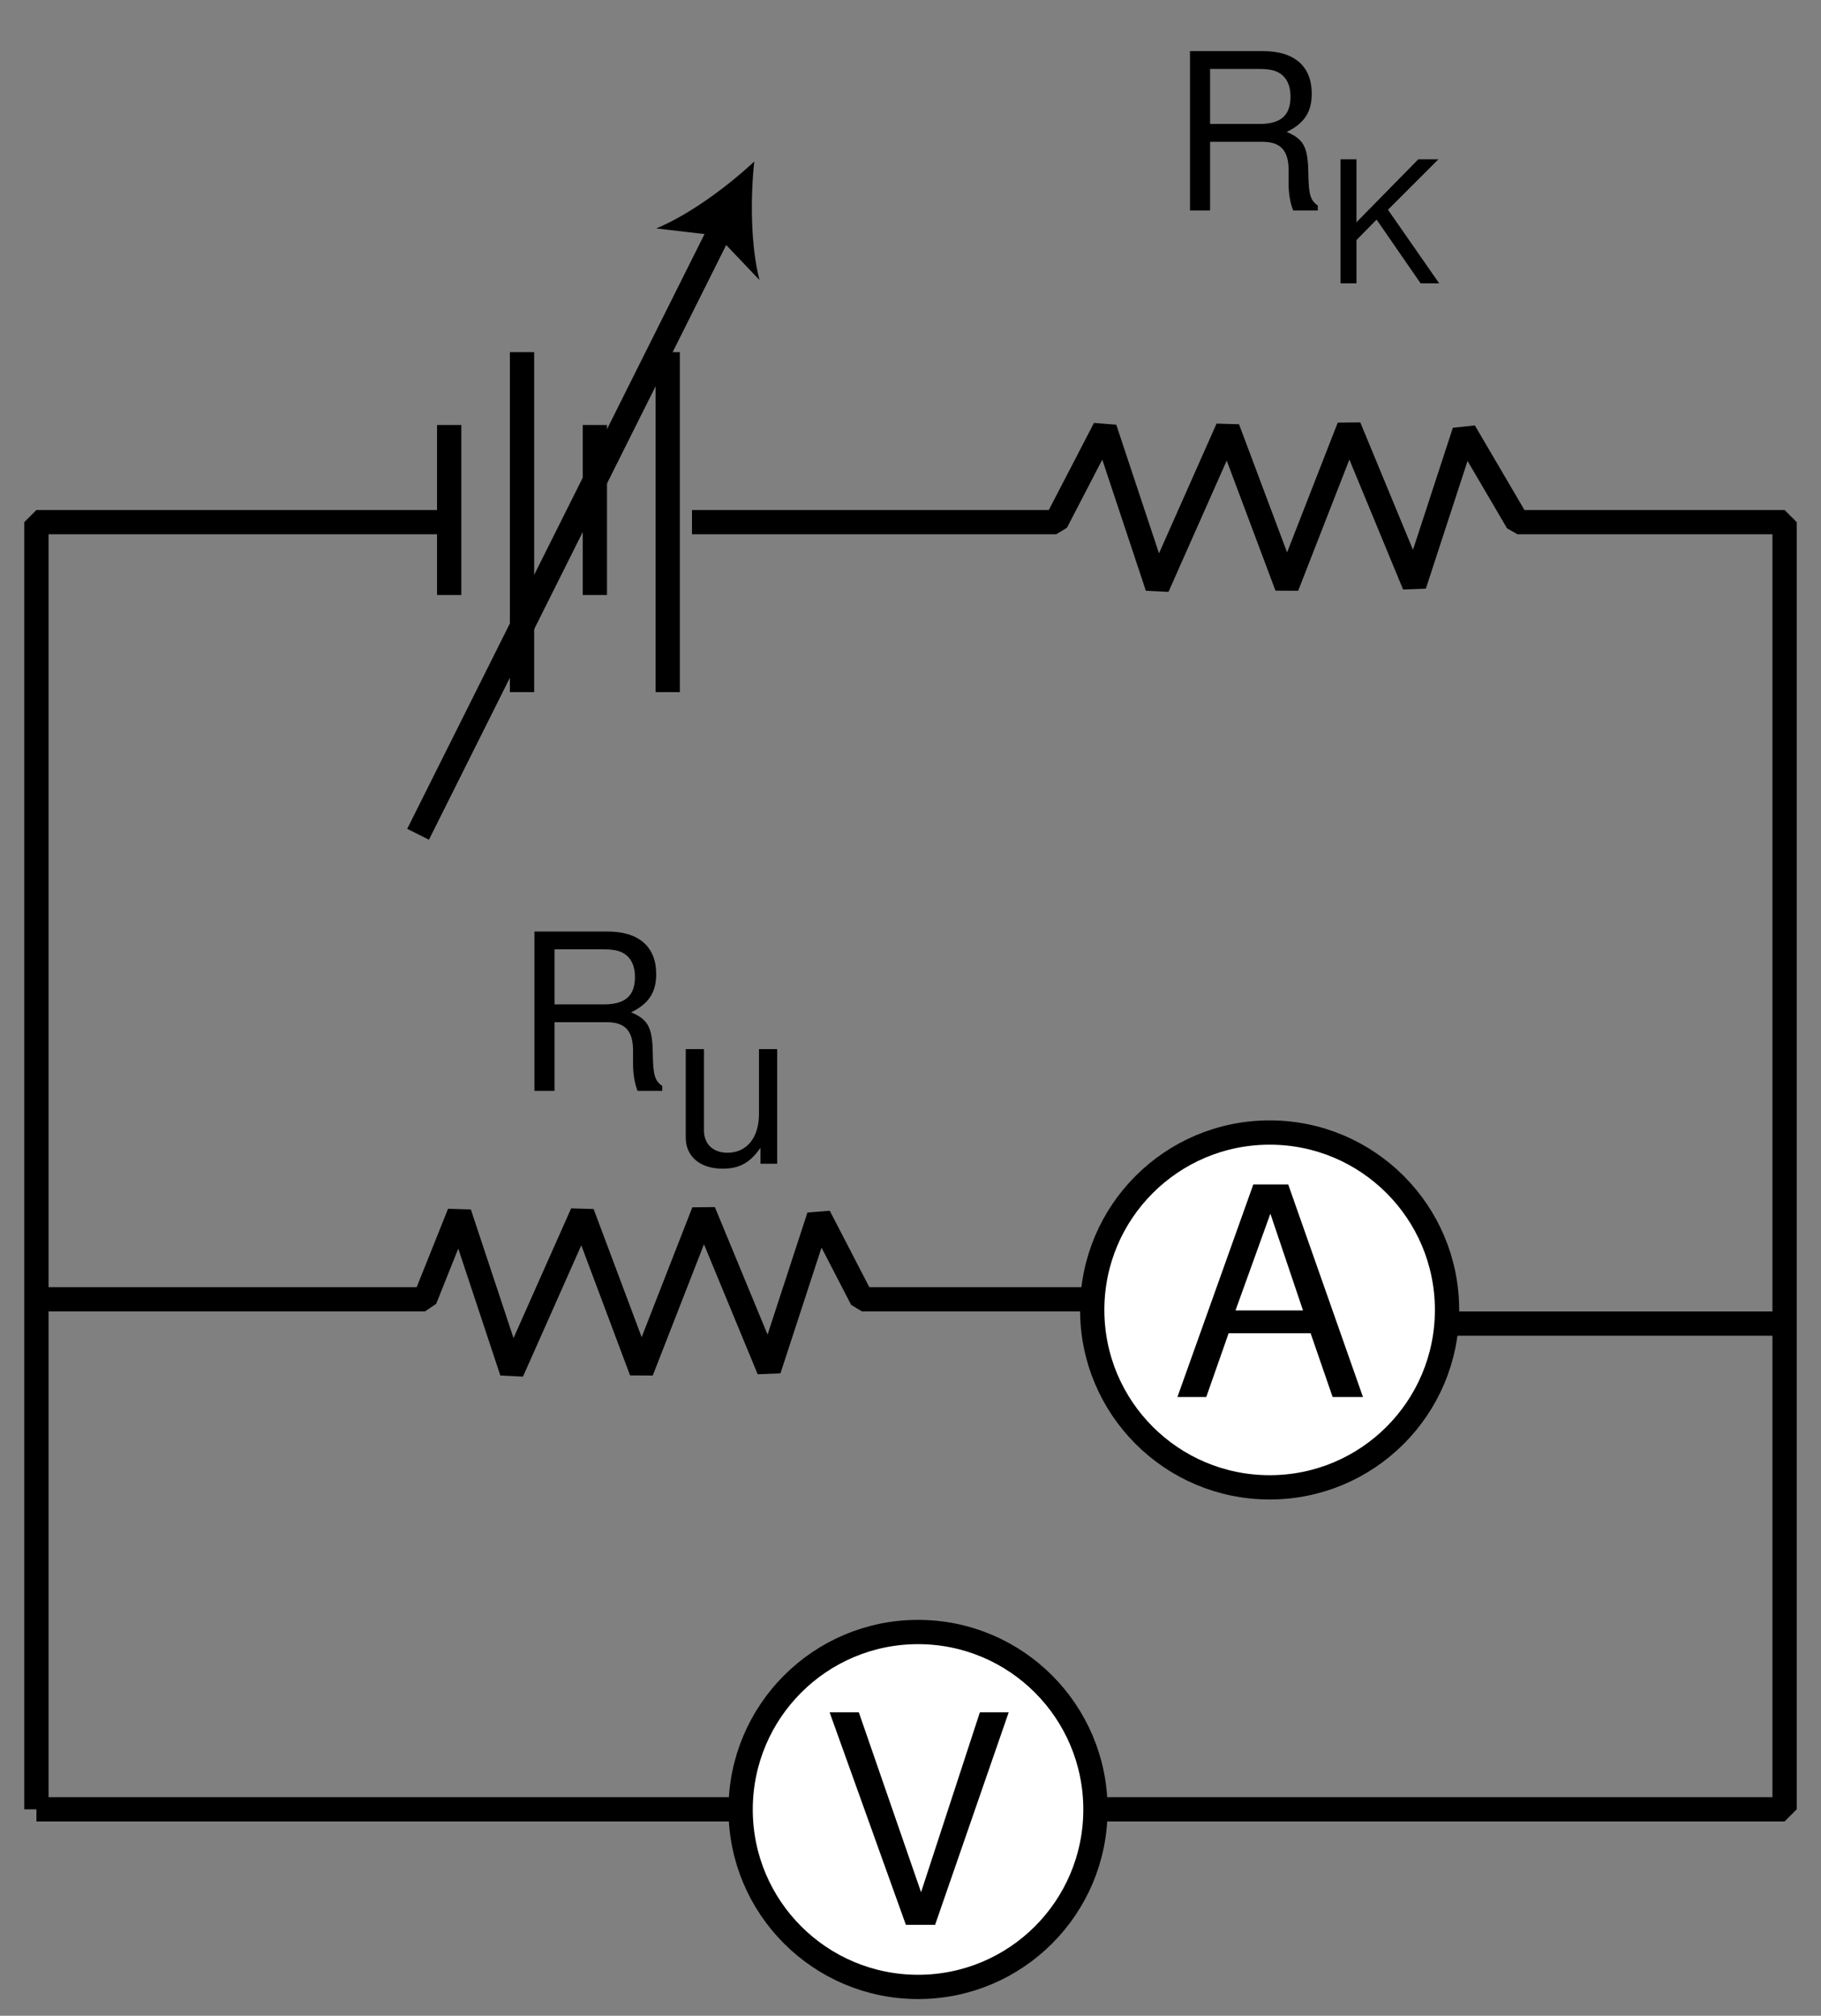 <?xml version="1.0" encoding="UTF-8"?>
<svg xmlns="http://www.w3.org/2000/svg" xmlns:xlink="http://www.w3.org/1999/xlink" width="75pt" height="83pt" viewBox="0 0 75 83" version="1.1">
<rect x="0" y="0" width="75" height="83" fill="#808080" stroke="none"/>
<defs>
<g>
<symbol overflow="visible" id="glyph0-0">
<path style="stroke:none;" d=""/>
</symbol>
<symbol overflow="visible" id="glyph0-1">
<path style="stroke:none;" d="M 5.688 -2.625 L 6.594 0 L 7.844 0 L 4.766 -8.75 L 3.328 -8.75 L 0.203 0 L 1.391 0 L 2.312 -2.625 Z M 5.375 -3.562 L 2.594 -3.562 L 4.031 -7.547 Z "/>
</symbol>
<symbol overflow="visible" id="glyph0-2">
<path style="stroke:none;" d="M 4.703 0 L 7.734 -8.75 L 6.547 -8.75 L 4.125 -1.344 L 1.562 -8.75 L 0.359 -8.75 L 3.5 0 Z "/>
</symbol>
<symbol overflow="visible" id="glyph1-0">
<path style="stroke:none;" d=""/>
</symbol>
<symbol overflow="visible" id="glyph1-1">
<path style="stroke:none;" d="M 1.672 -2.828 L 3.828 -2.828 C 4.578 -2.828 4.906 -2.469 4.906 -1.656 L 4.906 -1.078 C 4.906 -0.672 4.984 -0.266 5.094 0 L 6.109 0 L 6.109 -0.203 C 5.797 -0.422 5.734 -0.656 5.719 -1.531 C 5.703 -2.609 5.531 -2.938 4.828 -3.234 C 5.562 -3.594 5.859 -4.062 5.859 -4.812 C 5.859 -5.938 5.141 -6.562 3.859 -6.562 L 0.844 -6.562 L 0.844 0 L 1.672 0 Z M 1.672 -3.562 L 1.672 -5.828 L 3.703 -5.828 C 4.172 -5.828 4.438 -5.75 4.641 -5.578 C 4.875 -5.375 4.984 -5.078 4.984 -4.688 C 4.984 -3.922 4.594 -3.562 3.703 -3.562 Z "/>
</symbol>
<symbol overflow="visible" id="glyph1-2">
<path style="stroke:none;" d="M 4.344 0 L 4.344 -4.719 L 3.594 -4.719 L 3.594 -2.047 C 3.594 -1.078 3.094 -0.453 2.297 -0.453 C 1.703 -0.453 1.328 -0.812 1.328 -1.375 L 1.328 -4.719 L 0.578 -4.719 L 0.578 -1.078 C 0.578 -0.297 1.172 0.203 2.094 0.203 C 2.781 0.203 3.219 -0.031 3.656 -0.656 L 3.656 0 Z "/>
</symbol>
<symbol overflow="visible" id="glyph2-0">
<path style="stroke:none;" d=""/>
</symbol>
<symbol overflow="visible" id="glyph2-1">
<path style="stroke:none;" d="M 1.203 -1.781 L 2.031 -2.625 L 3.844 0 L 4.609 0 L 2.5 -3.031 L 4.578 -5.109 L 3.75 -5.109 L 1.203 -2.516 L 1.203 -5.109 L 0.547 -5.109 L 0.547 0 L 1.203 0 Z "/>
</symbol>
</g>
</defs>
<g id="surface1">
<path style="fill:none;stroke-width:10;stroke-linecap:butt;stroke-linejoin:miter;stroke:rgb(0%,0%,0%);stroke-opacity:1;stroke-miterlimit:1;" d="M 185 615 L 15 615 L 15 85 " transform="matrix(0.1,0,0,-0.1,0,83)"/>
<path style="fill:none;stroke-width:10;stroke-linecap:butt;stroke-linejoin:miter;stroke:rgb(0%,0%,0%);stroke-opacity:1;stroke-miterlimit:1;" d="M 185 655 L 185 585 " transform="matrix(0.1,0,0,-0.1,0,83)"/>
<path style="fill:none;stroke-width:10;stroke-linecap:butt;stroke-linejoin:miter;stroke:rgb(0%,0%,0%);stroke-opacity:1;stroke-miterlimit:1;" d="M 215 685 L 215 545 " transform="matrix(0.1,0,0,-0.1,0,83)"/>
<path style="fill:none;stroke-width:10;stroke-linecap:butt;stroke-linejoin:miter;stroke:rgb(0%,0%,0%);stroke-opacity:1;stroke-miterlimit:1;" d="M 245 655 L 245 585 " transform="matrix(0.1,0,0,-0.1,0,83)"/>
<path style="fill:none;stroke-width:10;stroke-linecap:butt;stroke-linejoin:miter;stroke:rgb(0%,0%,0%);stroke-opacity:1;stroke-miterlimit:1;" d="M 275 685 L 275 545 " transform="matrix(0.1,0,0,-0.1,0,83)"/>
<path style="fill:none;stroke-width:10;stroke-linecap:butt;stroke-linejoin:miter;stroke:rgb(0%,0%,0%);stroke-opacity:1;stroke-miterlimit:1;" d="M 172.188 486.484 L 297.188 736.484 " transform="matrix(0.1,0,0,-0.1,0,83)"/>
<path style=" stroke:none;fill-rule:nonzero;fill:rgb(0%,0%,0%);fill-opacity:1;" d="M 31.066 6.648 C 30.902 8.152 30.918 10.133 31.281 11.531 L 29.539 9.699 L 27.027 9.406 C 28.367 8.855 29.961 7.684 31.066 6.648 "/>
<path style="fill:none;stroke-width:10;stroke-linecap:butt;stroke-linejoin:miter;stroke:rgb(0%,0%,0%);stroke-opacity:1;stroke-miterlimit:1;" d="M 285 615 L 435 615 L 455 653.555 L 476.68 588.32 L 505.625 653.555 L 530 588.555 L 555.625 654.18 L 582.5 589.18 L 603.125 652.305 L 625 615 L 735 615 L 735 85 L 15 85 " transform="matrix(0.1,0,0,-0.1,0,83)"/>
<path style="fill:none;stroke-width:10;stroke-linecap:butt;stroke-linejoin:miter;stroke:rgb(0%,0%,0%);stroke-opacity:1;stroke-miterlimit:4;" d="M 575 285 L 735 285 " transform="matrix(0.1,0,0,-0.1,0,83)"/>
<path style="fill:none;stroke-width:10;stroke-linecap:butt;stroke-linejoin:miter;stroke:rgb(0%,0%,0%);stroke-opacity:1;stroke-miterlimit:1;" d="M 15 295 L 175 295 L 189.18 330.43 L 210.82 265.195 L 239.805 330.43 L 264.18 265.43 L 289.805 331.055 L 316.68 266.055 L 337.305 329.18 L 355 295 L 475 295 " transform="matrix(0.1,0,0,-0.1,0,83)"/>
<path style=" stroke:none;fill-rule:nonzero;fill:rgb(100%,100%,100%);fill-opacity:1;" d="M 52.293 61.242 C 56.328 61.242 59.598 57.973 59.598 53.938 C 59.598 49.902 56.328 46.633 52.293 46.633 C 48.258 46.633 44.984 49.902 44.984 53.938 C 44.984 57.973 48.258 61.242 52.293 61.242 "/>
<path style="fill:none;stroke-width:10;stroke-linecap:butt;stroke-linejoin:miter;stroke:rgb(0%,0%,0%);stroke-opacity:1;stroke-miterlimit:4;" d="M 522.93 217.578 C 563.281 217.578 595.977 250.273 595.977 290.625 C 595.977 330.977 563.281 363.672 522.93 363.672 C 482.578 363.672 449.844 330.977 449.844 290.625 C 449.844 250.273 482.578 217.578 522.93 217.578 Z " transform="matrix(0.1,0,0,-0.1,0,83)"/>
<g style="fill:rgb(0%,0%,0%);fill-opacity:1;">
  <use xlink:href="#glyph0-1" x="48.291" y="57.521"/>
</g>
<path style=" stroke:none;fill-rule:nonzero;fill:rgb(100%,100%,100%);fill-opacity:1;" d="M 37.812 81.812 C 41.848 81.812 45.117 78.543 45.117 74.508 C 45.117 70.473 41.848 67.199 37.812 67.199 C 33.777 67.199 30.504 70.473 30.504 74.508 C 30.504 78.543 33.777 81.812 37.812 81.812 "/>
<path style="fill:none;stroke-width:10;stroke-linecap:butt;stroke-linejoin:miter;stroke:rgb(0%,0%,0%);stroke-opacity:1;stroke-miterlimit:4;" d="M 378.125 11.875 C 418.477 11.875 451.172 44.57 451.172 84.922 C 451.172 125.273 418.477 158.008 378.125 158.008 C 337.773 158.008 305.039 125.273 305.039 84.922 C 305.039 44.57 337.773 11.875 378.125 11.875 Z " transform="matrix(0.1,0,0,-0.1,0,83)"/>
<g style="fill:rgb(0%,0%,0%);fill-opacity:1;">
  <use xlink:href="#glyph0-2" x="33.81" y="79.257"/>
</g>
<g style="fill:rgb(0%,0%,0%);fill-opacity:1;">
  <use xlink:href="#glyph1-1" x="48.167" y="8.667"/>
</g>
<g style="fill:rgb(0%,0%,0%);fill-opacity:1;">
  <use xlink:href="#glyph2-1" x="54.665" y="11.667"/>
</g>
<g style="fill:rgb(0%,0%,0%);fill-opacity:1;">
  <use xlink:href="#glyph1-1" x="21.167" y="44.918"/>
</g>
<g style="fill:rgb(0%,0%,0%);fill-opacity:1;">
  <use xlink:href="#glyph1-2" x="27.665" y="47.918"/>
</g>
</g>
</svg>
